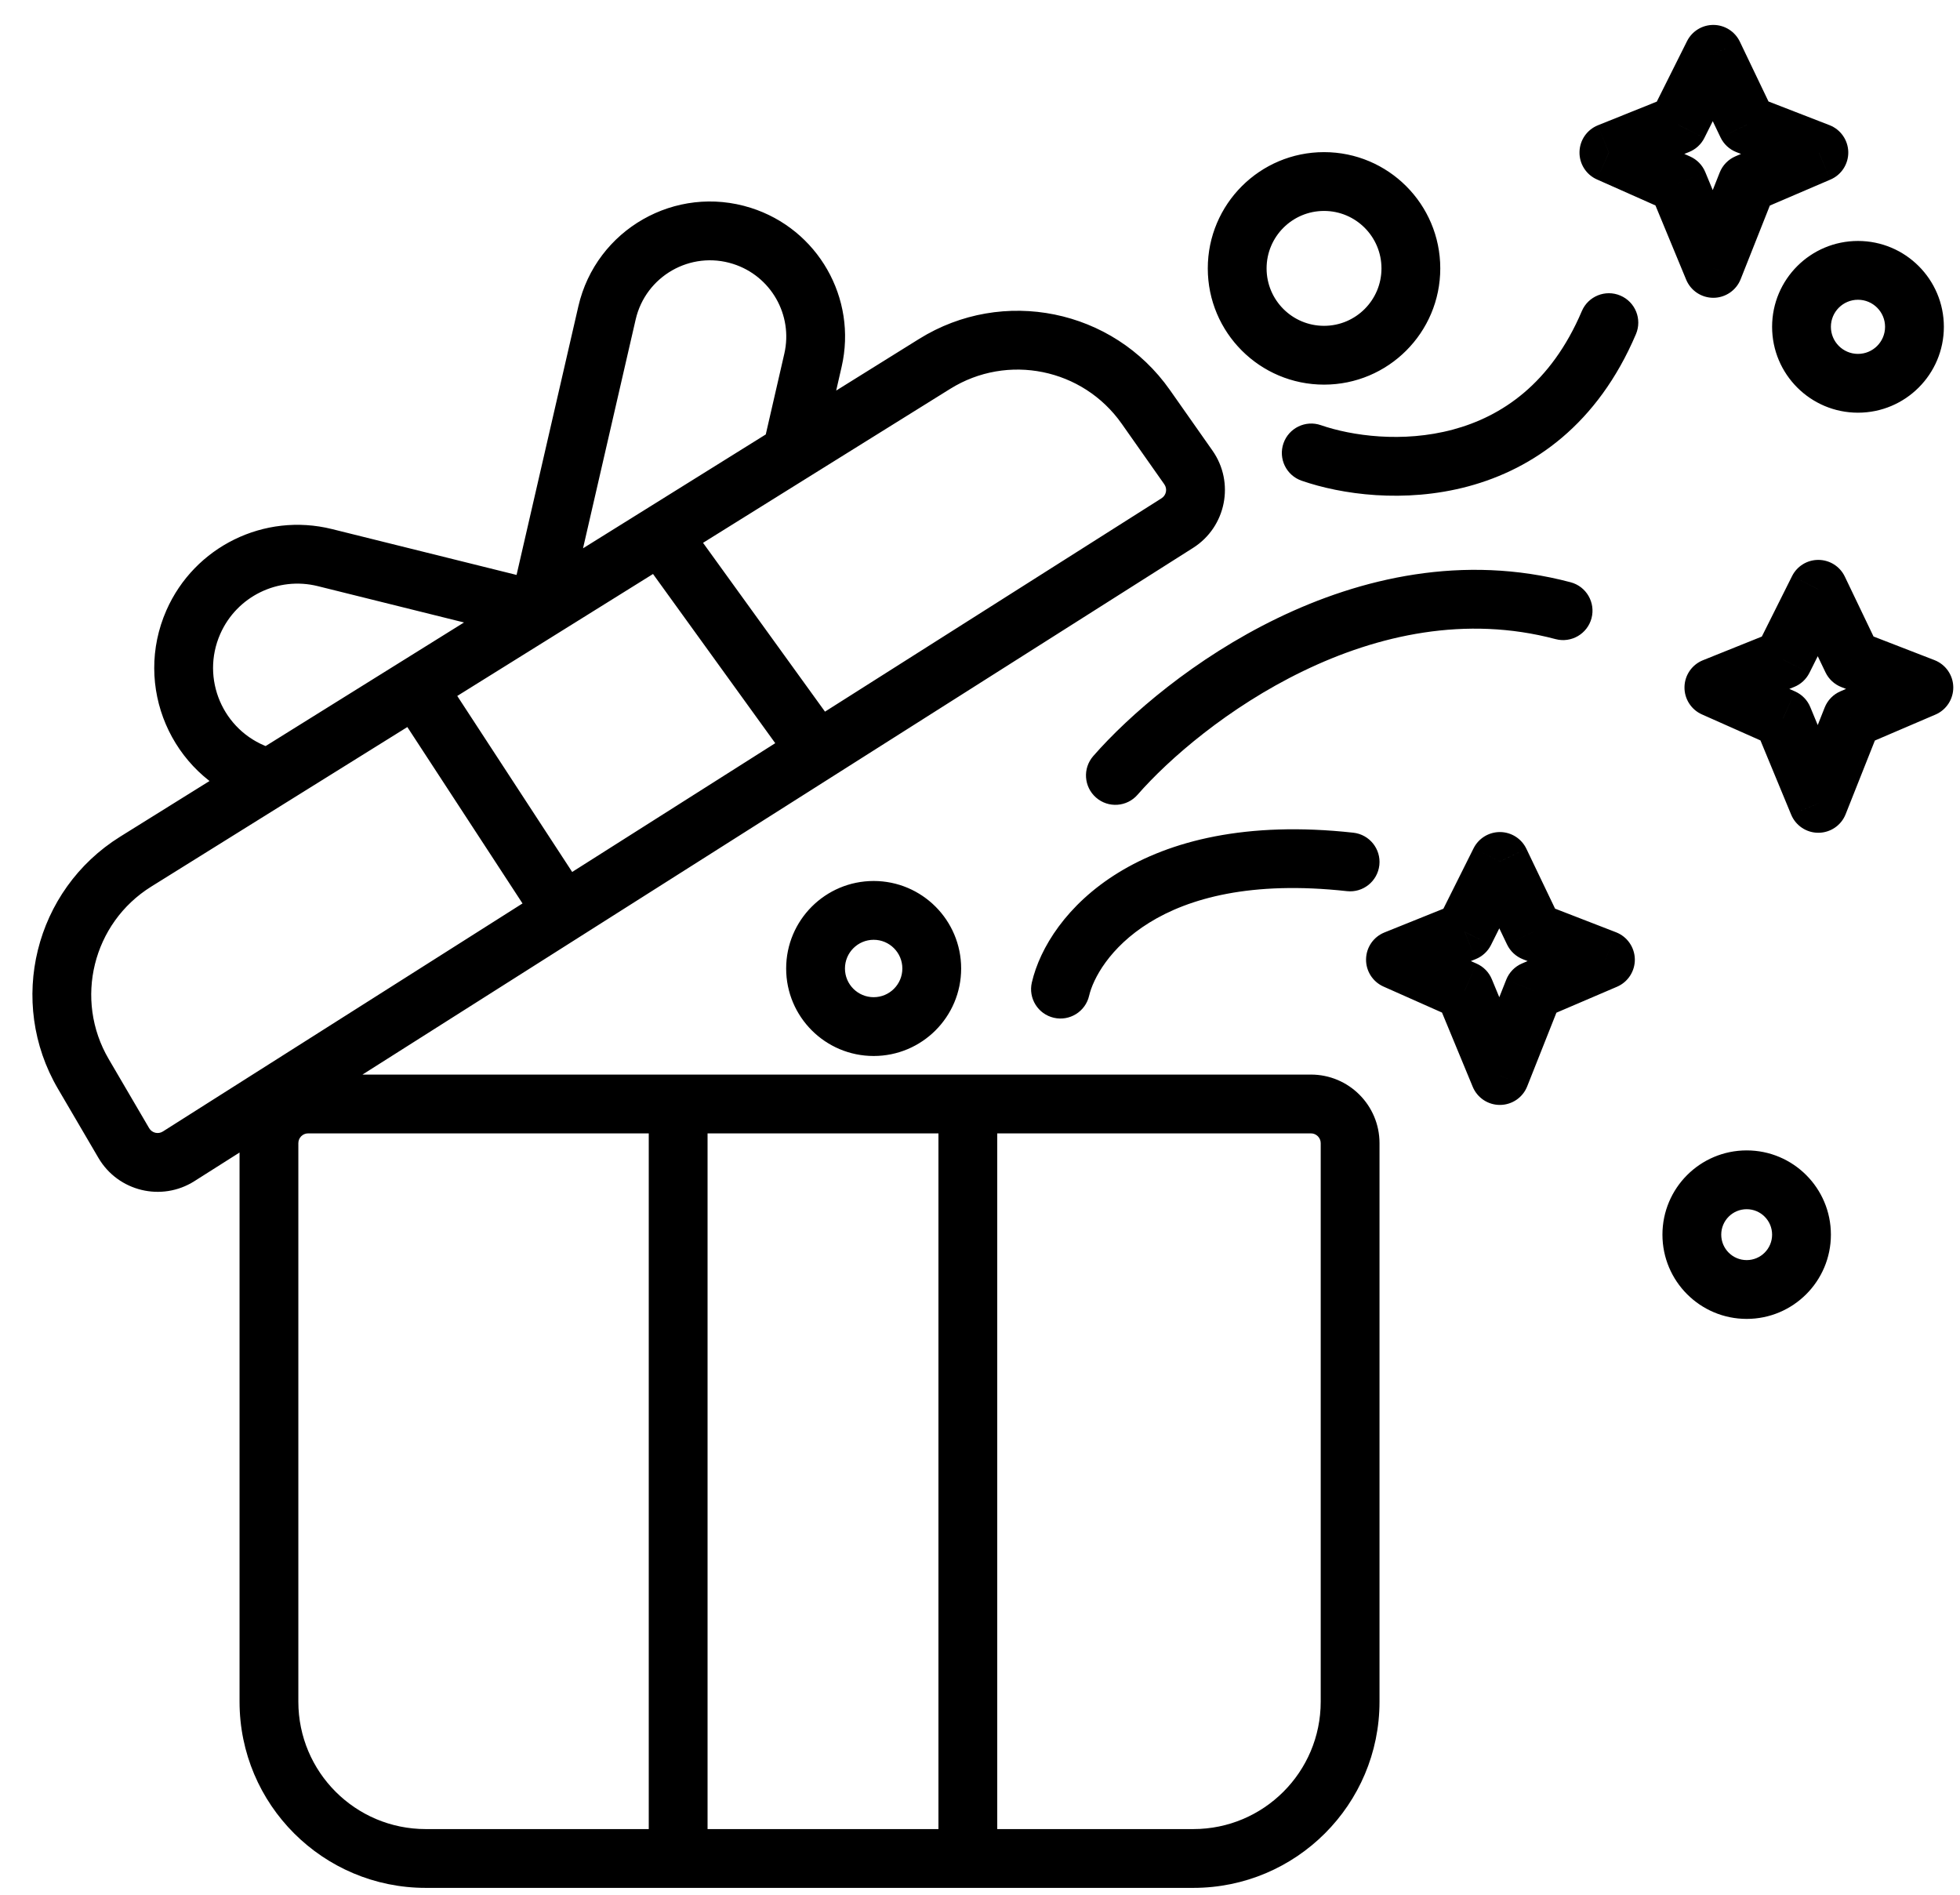 <svg width="60" height="58" viewBox="0 0 60 58" fill="none" xmlns="http://www.w3.org/2000/svg">
<path d="M36.379 14.308L35.643 14.826L36.379 14.308ZM35.075 12.453L34.338 12.971L35.075 12.453ZM2.551 32.875L1.775 33.33L2.551 32.875ZM3.79 34.99L3.013 35.444H3.013L3.79 34.99ZM5.468 35.397L4.986 34.636H4.986L5.468 35.397ZM12.742 21.026L12.266 20.262L12.742 21.026ZM36.04 16.012L36.522 16.772V16.772L36.04 16.012ZM18.582 9.578L17.705 9.376L18.582 9.578ZM28.61 11.14L29.086 11.904L28.61 11.14ZM24.887 11.028L25.764 11.229V11.229L24.887 11.028ZM9.944 17.069L10.161 16.195L9.944 17.069ZM4.155 26.375L4.631 27.139L4.155 26.375ZM7.918 23.721L8.225 22.874H8.225L7.918 23.721ZM31.587 30.075C31.474 30.559 31.776 31.043 32.26 31.155C32.744 31.267 33.228 30.966 33.34 30.482L31.587 30.075ZM41.232 27.279C41.726 27.334 42.17 26.977 42.225 26.483C42.279 25.989 41.923 25.545 41.429 25.49L41.232 27.279ZM33.466 23.145C33.139 23.52 33.178 24.088 33.553 24.415C33.927 24.742 34.496 24.703 34.822 24.329L33.466 23.145ZM47.619 19.564C48.099 19.691 48.592 19.405 48.72 18.925C48.847 18.444 48.561 17.951 48.081 17.824L47.619 19.564ZM40.435 13.015C39.966 12.852 39.453 13.101 39.29 13.57C39.127 14.04 39.376 14.553 39.846 14.715L40.435 13.015ZM50.08 10.228C50.274 9.771 50.061 9.242 49.603 9.048C49.146 8.853 48.617 9.067 48.423 9.524L50.08 10.228ZM5.918 19.045L6.742 19.407L5.918 19.045ZM22.711 7.22L22.983 6.362L22.711 7.22ZM44.838 28.525L45.173 29.36C45.377 29.278 45.544 29.124 45.643 28.927L44.838 28.525ZM45.914 26.37L46.726 25.982C46.578 25.672 46.266 25.473 45.922 25.47C45.578 25.468 45.263 25.661 45.109 25.968L45.914 26.37ZM46.947 28.525L46.135 28.914C46.234 29.12 46.408 29.281 46.621 29.364L46.947 28.525ZM49.146 29.378L49.501 30.205C49.837 30.061 50.052 29.727 50.046 29.362C50.039 28.996 49.812 28.671 49.471 28.538L49.146 29.378ZM46.947 30.32L46.592 29.493C46.372 29.587 46.199 29.765 46.11 29.988L46.947 30.32ZM45.914 32.923L45.083 33.267C45.223 33.606 45.554 33.826 45.921 33.823C46.288 33.82 46.616 33.596 46.751 33.255L45.914 32.923ZM44.838 30.32L45.669 29.976C45.581 29.763 45.414 29.591 45.203 29.498L44.838 30.32ZM42.718 29.378L42.382 28.543C42.046 28.677 41.824 29 41.818 29.361C41.811 29.723 42.022 30.053 42.352 30.2L42.718 29.378ZM51.371 3.818L51.707 4.653C51.911 4.57 52.078 4.417 52.176 4.22L51.371 3.818ZM52.448 1.663L53.26 1.274C53.111 0.964 52.799 0.766 52.456 0.763C52.112 0.76 51.797 0.953 51.643 1.261L52.448 1.663ZM53.481 3.818L52.669 4.206C52.768 4.413 52.942 4.574 53.155 4.657L53.481 3.818ZM55.68 4.67L56.034 5.497C56.371 5.353 56.586 5.02 56.58 4.654C56.573 4.289 56.346 3.963 56.005 3.831L55.68 4.67ZM53.481 5.613L53.126 4.785C52.906 4.88 52.732 5.058 52.644 5.281L53.481 5.613ZM52.448 8.216L51.617 8.56C51.757 8.899 52.088 9.118 52.455 9.116C52.821 9.113 53.15 8.888 53.285 8.548L52.448 8.216ZM51.371 5.613L52.203 5.269C52.115 5.055 51.948 4.884 51.737 4.79L51.371 5.613ZM49.251 4.67L48.916 3.835C48.58 3.97 48.358 4.293 48.352 4.654C48.345 5.015 48.555 5.346 48.886 5.493L49.251 4.67ZM54.586 20.194L54.922 21.029C55.126 20.947 55.292 20.793 55.391 20.596L54.586 20.194ZM55.663 18.039L56.474 17.65C56.326 17.34 56.014 17.142 55.67 17.139C55.326 17.136 55.011 17.329 54.858 17.637L55.663 18.039ZM56.695 20.194L55.883 20.583C55.982 20.789 56.156 20.95 56.37 21.033L56.695 20.194ZM58.894 21.046L59.249 21.874C59.585 21.73 59.8 21.396 59.794 21.031C59.788 20.665 59.56 20.34 59.219 20.207L58.894 21.046ZM56.695 21.989L56.34 21.162C56.12 21.256 55.947 21.434 55.858 21.657L56.695 21.989ZM55.663 24.592L54.831 24.936C54.971 25.275 55.303 25.495 55.669 25.492C56.036 25.489 56.364 25.265 56.499 24.924L55.663 24.592ZM54.586 21.989L55.417 21.645C55.329 21.431 55.162 21.26 54.951 21.166L54.586 21.989ZM52.466 21.046L52.13 20.211C51.794 20.346 51.572 20.669 51.566 21.03C51.559 21.392 51.77 21.722 52.1 21.869L52.466 21.046ZM7.333 34.994V52.09H9.133V34.994H7.333ZM42.23 52.09V34.994H40.43V52.09H42.23ZM20.761 32.894H9.433V34.694H20.761V32.894ZM13.033 57.79H20.761V55.99H13.033V57.79ZM19.86 33.794V56.89H21.66V33.794H19.86ZM20.761 57.79H29.628V55.99H20.761V57.79ZM29.628 57.79H36.53V55.99H29.628V57.79ZM40.13 32.894H29.628V34.694H40.13V32.894ZM29.628 32.894H20.761V34.694H29.628V32.894ZM30.528 56.89V33.794H28.728V56.89H30.528ZM37.115 13.791L35.811 11.935L34.338 12.971L35.643 14.826L37.115 13.791ZM1.775 33.33L3.013 35.444L4.566 34.535L3.328 32.42L1.775 33.33ZM5.95 36.157L17.73 28.688L16.766 27.167L4.986 34.636L5.95 36.157ZM18.001 27.435L13.495 20.534L11.988 21.518L16.494 28.419L18.001 27.435ZM17.73 28.688L25.503 23.759L24.539 22.238L16.766 27.167L17.73 28.688ZM25.503 23.759L36.522 16.772L35.558 15.252L24.539 22.238L25.503 23.759ZM25.751 22.471L20.957 15.835L19.498 16.889L24.292 23.525L25.751 22.471ZM19.752 15.598L16.009 17.93L16.961 19.458L20.704 17.126L19.752 15.598ZM16.009 17.93L12.266 20.262L13.217 21.79L16.961 19.458L16.009 17.93ZM17.362 18.896L19.459 9.78L17.705 9.376L15.608 18.492L17.362 18.896ZM28.134 10.376L23.759 13.101L24.711 14.629L29.086 11.904L28.134 10.376ZM23.759 13.101L19.752 15.598L20.704 17.126L24.711 14.629L23.759 13.101ZM24.01 10.826L23.358 13.664L25.113 14.067L25.764 11.229L24.01 10.826ZM16.702 17.82L10.161 16.195L9.727 17.942L16.268 19.567L16.702 17.82ZM12.266 20.262L7.757 23.071L8.709 24.598L13.217 21.79L12.266 20.262ZM7.757 23.071L3.679 25.611L4.631 27.139L8.709 24.598L7.757 23.071ZM7.612 24.567L7.926 24.681L8.54 22.988L8.225 22.874L7.612 24.567ZM33.34 30.482C33.582 29.438 35.368 26.633 41.232 27.279L41.429 25.49C34.868 24.766 32.079 27.952 31.587 30.075L33.34 30.482ZM34.822 24.329C35.776 23.236 37.597 21.652 39.892 20.543C42.181 19.435 44.869 18.833 47.619 19.564L48.081 17.824C44.788 16.949 41.648 17.694 39.108 18.922C36.573 20.148 34.563 21.889 33.466 23.145L34.822 24.329ZM39.846 14.715C41.058 15.136 42.993 15.412 44.943 14.889C46.938 14.354 48.906 12.989 50.08 10.228L48.423 9.524C47.478 11.746 45.968 12.75 44.476 13.15C42.939 13.563 41.377 13.341 40.435 13.015L39.846 14.715ZM5.094 18.682C4.073 21.003 5.228 23.703 7.612 24.567L8.225 22.874C6.821 22.365 6.14 20.774 6.742 19.407L5.094 18.682ZM22.439 8.078C23.599 8.445 24.282 9.641 24.01 10.826L25.764 11.229C26.247 9.13 25.036 7.012 22.983 6.362L22.439 8.078ZM19.459 9.78C19.765 8.451 21.14 7.666 22.439 8.078L22.983 6.362C20.681 5.633 18.247 7.023 17.705 9.376L19.459 9.78ZM35.811 11.935C34.071 9.461 30.701 8.776 28.134 10.376L29.086 11.904C30.842 10.809 33.148 11.278 34.338 12.971L35.811 11.935ZM10.161 16.195C8.092 15.681 5.953 16.731 5.094 18.682L6.742 19.407C7.248 18.258 8.508 17.639 9.727 17.942L10.161 16.195ZM35.643 14.826C35.741 14.966 35.703 15.16 35.558 15.252L36.522 16.772C37.535 16.13 37.805 14.771 37.115 13.791L35.643 14.826ZM3.013 35.444C3.614 36.47 4.946 36.793 5.95 36.157L4.986 34.636C4.843 34.727 4.652 34.681 4.566 34.535L3.013 35.444ZM42.23 34.994C42.23 33.834 41.29 32.894 40.13 32.894V34.694C40.296 34.694 40.43 34.828 40.43 34.994H42.23ZM40.43 52.09C40.43 54.244 38.684 55.99 36.53 55.99V57.79C39.678 57.79 42.23 55.238 42.23 52.09H40.43ZM7.333 52.09C7.333 55.238 9.885 57.79 13.033 57.79V55.99C10.879 55.99 9.133 54.244 9.133 52.09H7.333ZM3.328 32.42C2.26 30.597 2.838 28.256 4.631 27.139L3.679 25.611C1.059 27.244 0.214 30.666 1.775 33.33L3.328 32.42ZM9.133 34.994C9.133 34.828 9.267 34.694 9.433 34.694V32.894C8.273 32.894 7.333 33.834 7.333 34.994H9.133ZM42.29 8.216C42.29 9.187 41.503 9.974 40.532 9.974V11.774C42.497 11.774 44.09 10.181 44.09 8.216H42.29ZM40.532 9.974C39.56 9.974 38.773 9.187 38.773 8.216H36.973C36.973 10.181 38.566 11.774 40.532 11.774V9.974ZM38.773 8.216C38.773 7.245 39.56 6.457 40.532 6.457V4.657C38.566 4.657 36.973 6.251 36.973 8.216H38.773ZM40.532 6.457C41.503 6.457 42.29 7.245 42.29 8.216H44.09C44.09 6.251 42.497 4.657 40.532 4.657V6.457ZM27.623 29.647C27.623 30.132 27.23 30.525 26.745 30.525V32.325C28.224 32.325 29.423 31.126 29.423 29.647H27.623ZM26.745 30.525C26.26 30.525 25.866 30.132 25.866 29.647H24.066C24.066 31.126 25.265 32.325 26.745 32.325V30.525ZM25.866 29.647C25.866 29.162 26.26 28.768 26.745 28.768V26.968C25.265 26.968 24.066 28.168 24.066 29.647H25.866ZM26.745 28.768C27.23 28.768 27.623 29.162 27.623 29.647H29.423C29.423 28.168 28.224 26.968 26.745 26.968V28.768ZM54.248 37.794C54.248 38.224 53.9 38.573 53.47 38.573V40.373C54.894 40.373 56.048 39.218 56.048 37.794H54.248ZM53.47 38.573C53.039 38.573 52.691 38.224 52.691 37.794H50.891C50.891 39.218 52.045 40.373 53.47 40.373V38.573ZM52.691 37.794C52.691 37.364 53.039 37.015 53.47 37.015V35.215C52.045 35.215 50.891 36.37 50.891 37.794H52.691ZM53.47 37.015C53.9 37.015 54.248 37.364 54.248 37.794H56.048C56.048 36.37 54.894 35.215 53.47 35.215V37.015ZM57.706 10.004C57.706 10.462 57.335 10.833 56.877 10.833V12.633C58.329 12.633 59.506 11.456 59.506 10.004H57.706ZM56.877 10.833C56.419 10.833 56.048 10.462 56.048 10.004H54.248C54.248 11.456 55.425 12.633 56.877 12.633V10.833ZM56.048 10.004C56.048 9.547 56.419 9.176 56.877 9.176V7.376C55.425 7.376 54.248 8.553 54.248 10.004H56.048ZM56.877 9.176C57.335 9.176 57.706 9.547 57.706 10.004H59.506C59.506 8.553 58.329 7.376 56.877 7.376V9.176ZM45.643 28.927L46.719 26.773L45.109 25.968L44.033 28.122L45.643 28.927ZM45.103 26.759L46.135 28.914L47.758 28.136L46.726 25.982L45.103 26.759ZM46.621 29.364L48.821 30.217L49.471 28.538L47.272 27.686L46.621 29.364ZM48.791 28.55L46.592 29.493L47.301 31.147L49.501 30.205L48.791 28.55ZM46.11 29.988L45.078 32.591L46.751 33.255L47.783 30.652L46.11 29.988ZM46.746 32.579L45.669 29.976L44.006 30.664L45.083 33.267L46.746 32.579ZM45.203 29.498L43.083 28.555L42.352 30.2L44.472 31.142L45.203 29.498ZM43.053 30.212L45.173 29.36L44.502 27.69L42.382 28.543L43.053 30.212ZM52.176 4.22L53.253 2.065L51.643 1.261L50.566 3.415L52.176 4.22ZM51.637 2.052L52.669 4.206L54.292 3.429L53.26 1.274L51.637 2.052ZM53.155 4.657L55.355 5.509L56.005 3.831L53.806 2.978L53.155 4.657ZM55.325 3.843L53.126 4.785L53.835 6.44L56.034 5.497L55.325 3.843ZM52.644 5.281L51.612 7.884L53.285 8.548L54.317 5.944L52.644 5.281ZM53.28 7.872L52.203 5.269L50.54 5.957L51.617 8.56L53.28 7.872ZM51.737 4.79L49.617 3.848L48.886 5.493L51.006 6.435L51.737 4.79ZM49.587 5.505L51.707 4.653L51.036 2.983L48.916 3.835L49.587 5.505ZM55.391 20.596L56.468 18.442L54.858 17.637L53.781 19.791L55.391 20.596ZM54.851 18.428L55.883 20.583L57.507 19.805L56.474 17.65L54.851 18.428ZM56.37 21.033L58.569 21.886L59.219 20.207L57.02 19.355L56.37 21.033ZM58.54 20.219L56.34 21.162L57.05 22.816L59.249 21.874L58.54 20.219ZM55.858 21.657L54.826 24.26L56.499 24.924L57.532 22.321L55.858 21.657ZM56.494 24.248L55.417 21.645L53.754 22.333L54.831 24.936L56.494 24.248ZM54.951 21.166L52.831 20.224L52.1 21.869L54.22 22.811L54.951 21.166ZM52.801 21.881L54.922 21.029L54.25 19.359L52.13 20.211L52.801 21.881Z" fill="black"/>
</svg>
